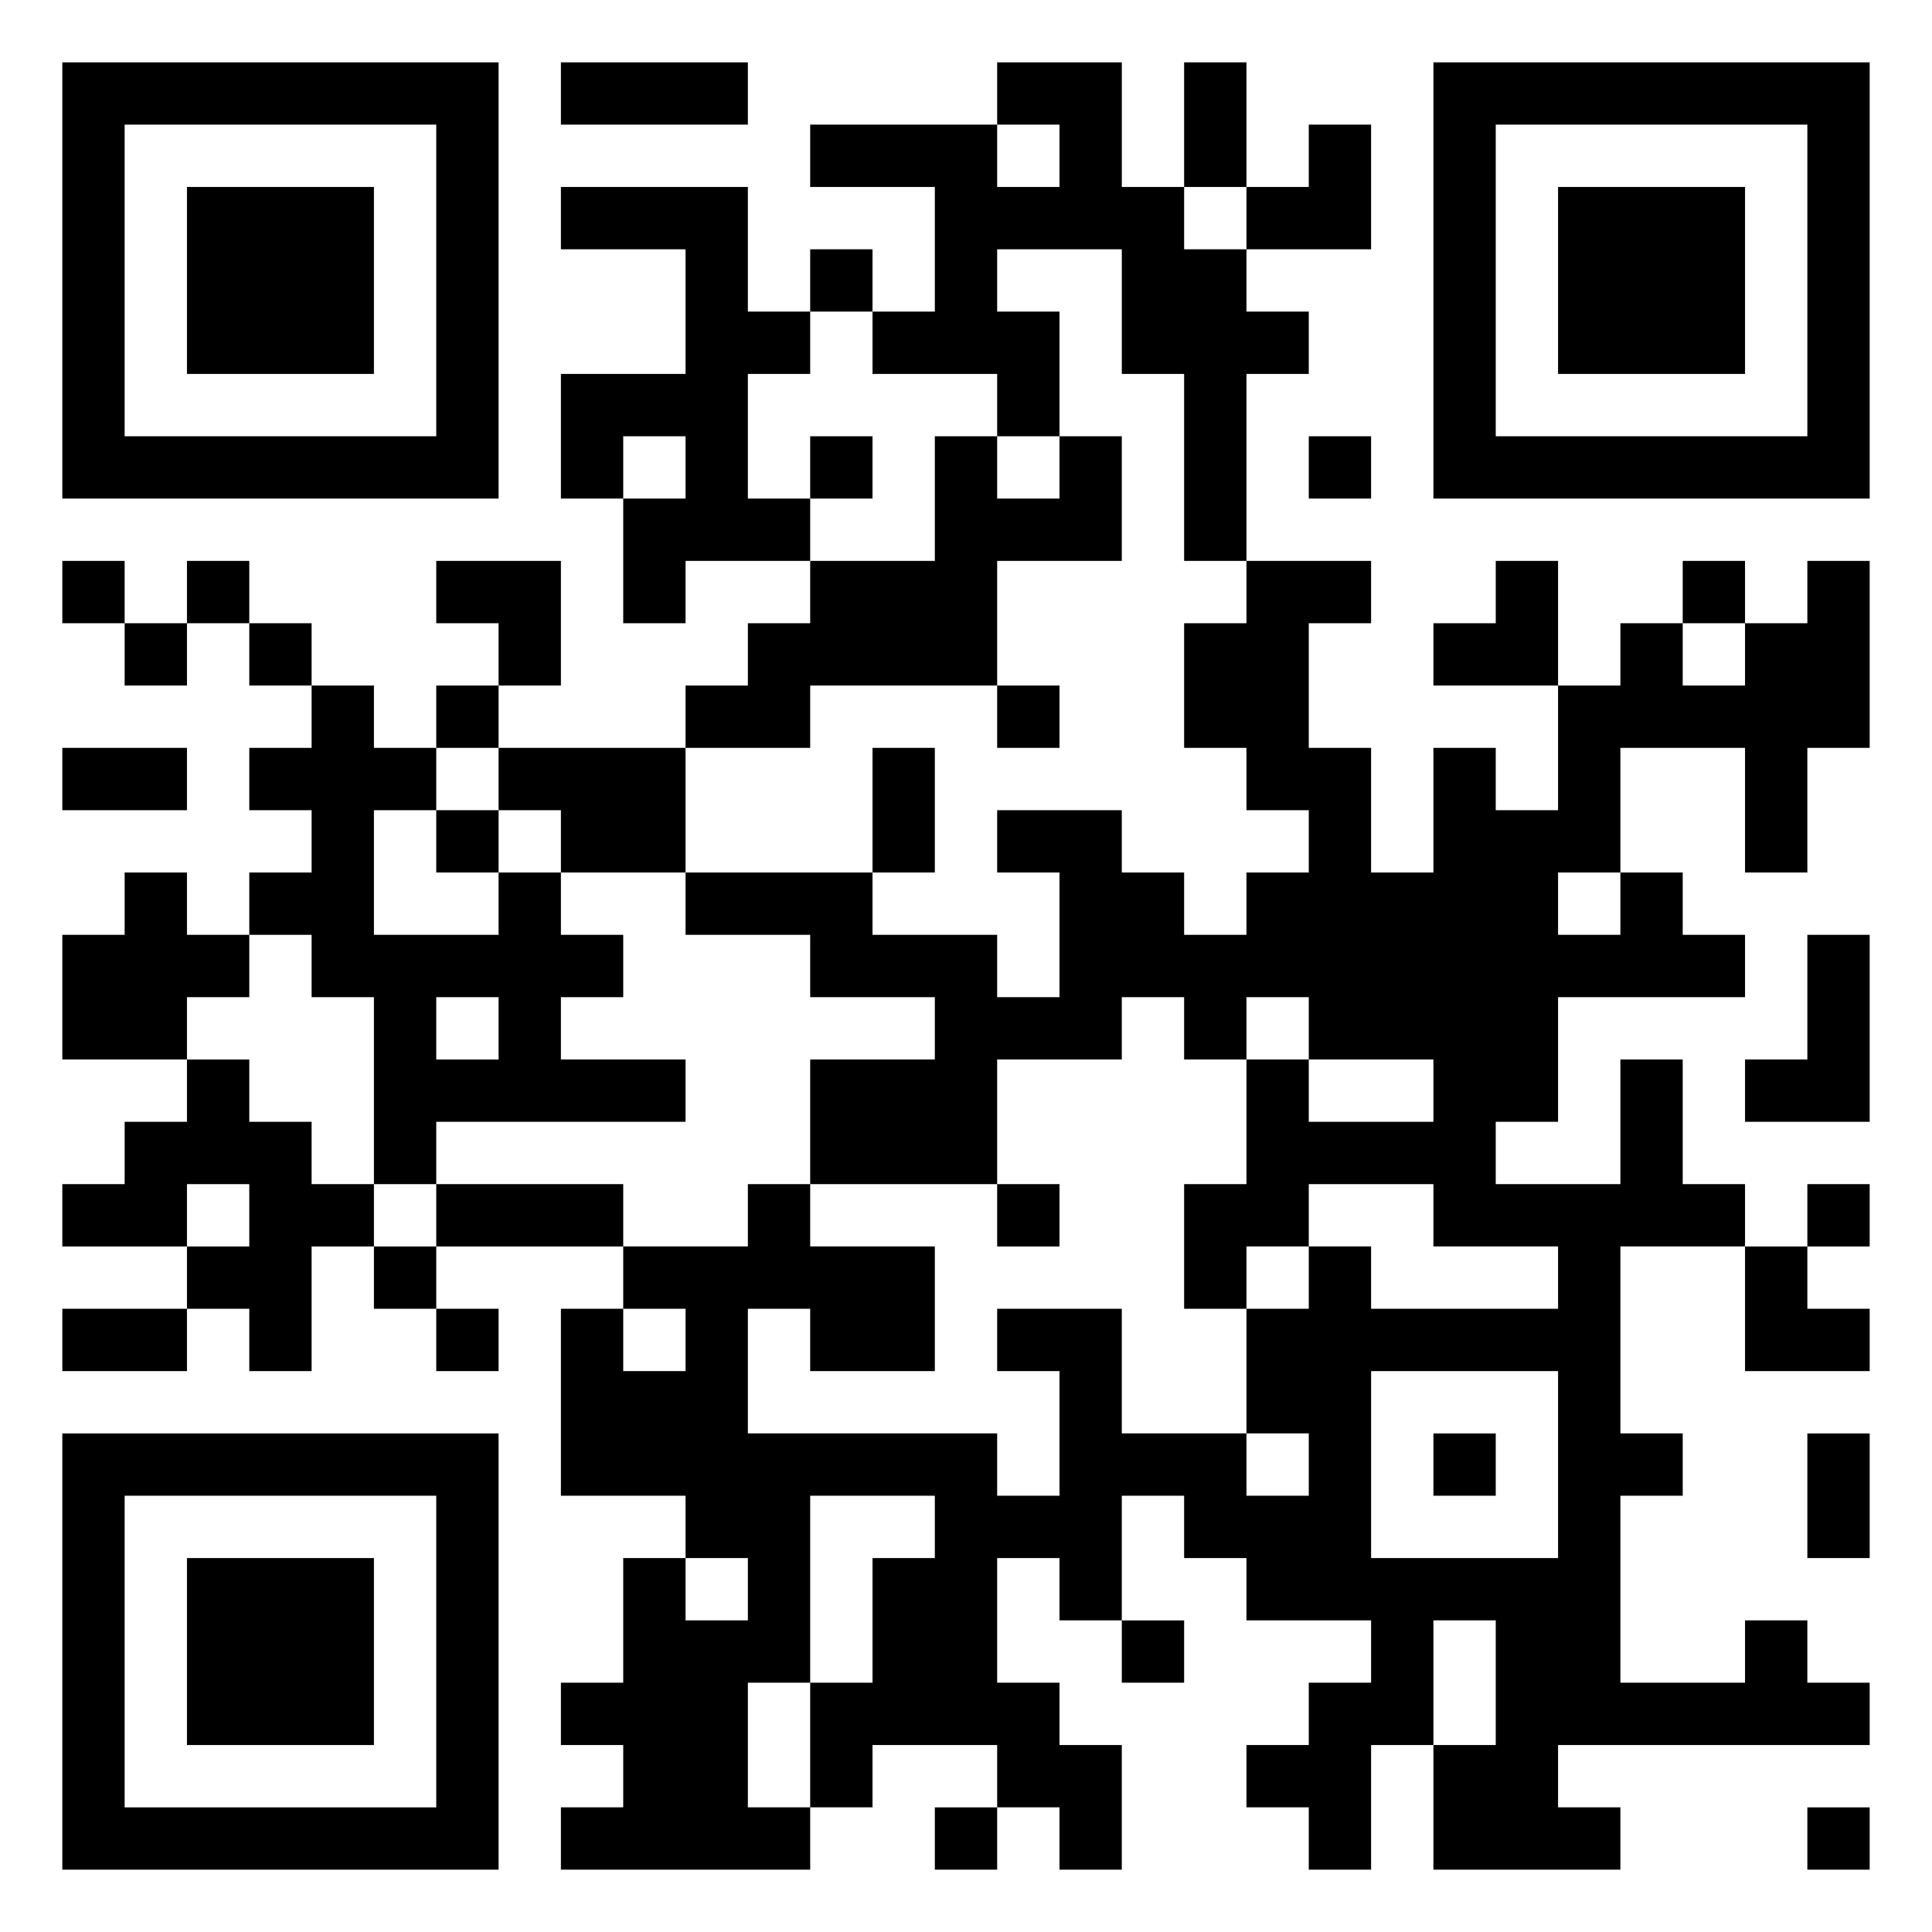 <svg xmlns="http://www.w3.org/2000/svg" viewBox="0 0 31 31"><path d="M1 1h7v7h-7zM9 1h3v1h-3zM16 1h2v2h1v1h1v1h1v1h-1v3h-1v-3h-1v-2h-2v1h1v2h-1v-1h-2v-1h1v-2h-2v-1h3v1h1v-1h-1zM19 1h1v2h-1zM23 1h7v7h-7zM2 2v5h5v-5zM21 2h1v2h-2v-1h1zM24 2v5h5v-5zM3 3h3v3h-3zM9 3h3v2h1v1h-1v2h1v1h-2v1h-1v-2h1v-1h-1v1h-1v-2h2v-2h-2zM25 3h3v3h-3zM13 4h1v1h-1zM13 7h1v1h-1zM15 7h1v1h1v-1h1v2h-2v2h-3v1h-2v-1h1v-1h1v-1h2zM21 7h1v1h-1zM1 9h1v1h-1zM3 9h1v1h-1zM7 9h2v2h-1v-1h-1zM20 9h2v1h-1v2h1v2h1v-2h1v1h1v-2h1v-1h1v1h1v-1h1v-1h1v3h-1v2h-1v-2h-2v2h-1v1h1v-1h1v1h1v1h-3v2h-1v1h2v-2h1v2h1v1h-2v3h1v1h-1v3h2v-1h1v1h1v1h-5v1h1v1h-3v-2h1v-2h-1v2h-1v2h-1v-1h-1v-1h1v-1h1v-1h-2v-1h-1v-1h-1v2h-1v-1h-1v2h1v1h1v2h-1v-1h-1v-1h-2v1h-1v-2h1v-2h1v-1h-2v3h-1v2h1v1h-4v-1h1v-1h-1v-1h1v-2h1v1h1v-1h-1v-1h-2v-3h1v1h1v-1h-1v-1h2v-1h1v1h2v2h-2v-1h-1v2h4v1h1v-2h-1v-1h2v2h2v1h1v-1h-1v-2h1v-1h1v1h3v-1h-2v-1h-2v1h-1v1h-1v-2h1v-2h1v1h2v-1h-2v-1h-1v1h-1v-1h-1v1h-2v2h-3v-2h2v-1h-2v-1h-2v-1h3v1h2v1h1v-2h-1v-1h2v1h1v1h1v-1h1v-1h-1v-1h-1v-2h1zM24 9h1v2h-2v-1h1zM27 9h1v1h-1zM2 10h1v1h-1zM4 10h1v1h-1zM5 11h1v1h1v1h-1v2h2v-1h1v1h1v1h-1v1h2v1h-4v1h-1v-3h-1v-1h-1v-1h1v-1h-1v-1h1zM7 11h1v1h-1zM16 11h1v1h-1zM1 12h2v1h-2zM8 12h3v2h-2v-1h-1zM14 12h1v2h-1zM7 13h1v1h-1zM2 14h1v1h1v1h-1v1h-2v-2h1zM29 15h1v3h-2v-1h1zM7 16v1h1v-1zM3 17h1v1h1v1h1v1h-1v2h-1v-1h-1v-1h1v-1h-1v1h-2v-1h1v-1h1zM7 19h3v1h-3zM16 19h1v1h-1zM29 19h1v1h-1zM6 20h1v1h-1zM28 20h1v1h1v1h-2zM1 21h2v1h-2zM7 21h1v1h-1zM22 22v3h3v-3zM1 23h7v7h-7zM23 23h1v1h-1zM29 23h1v2h-1zM2 24v5h5v-5zM3 25h3v3h-3zM18 26h1v1h-1zM15 29h1v1h-1zM29 29h1v1h-1z"/></svg>